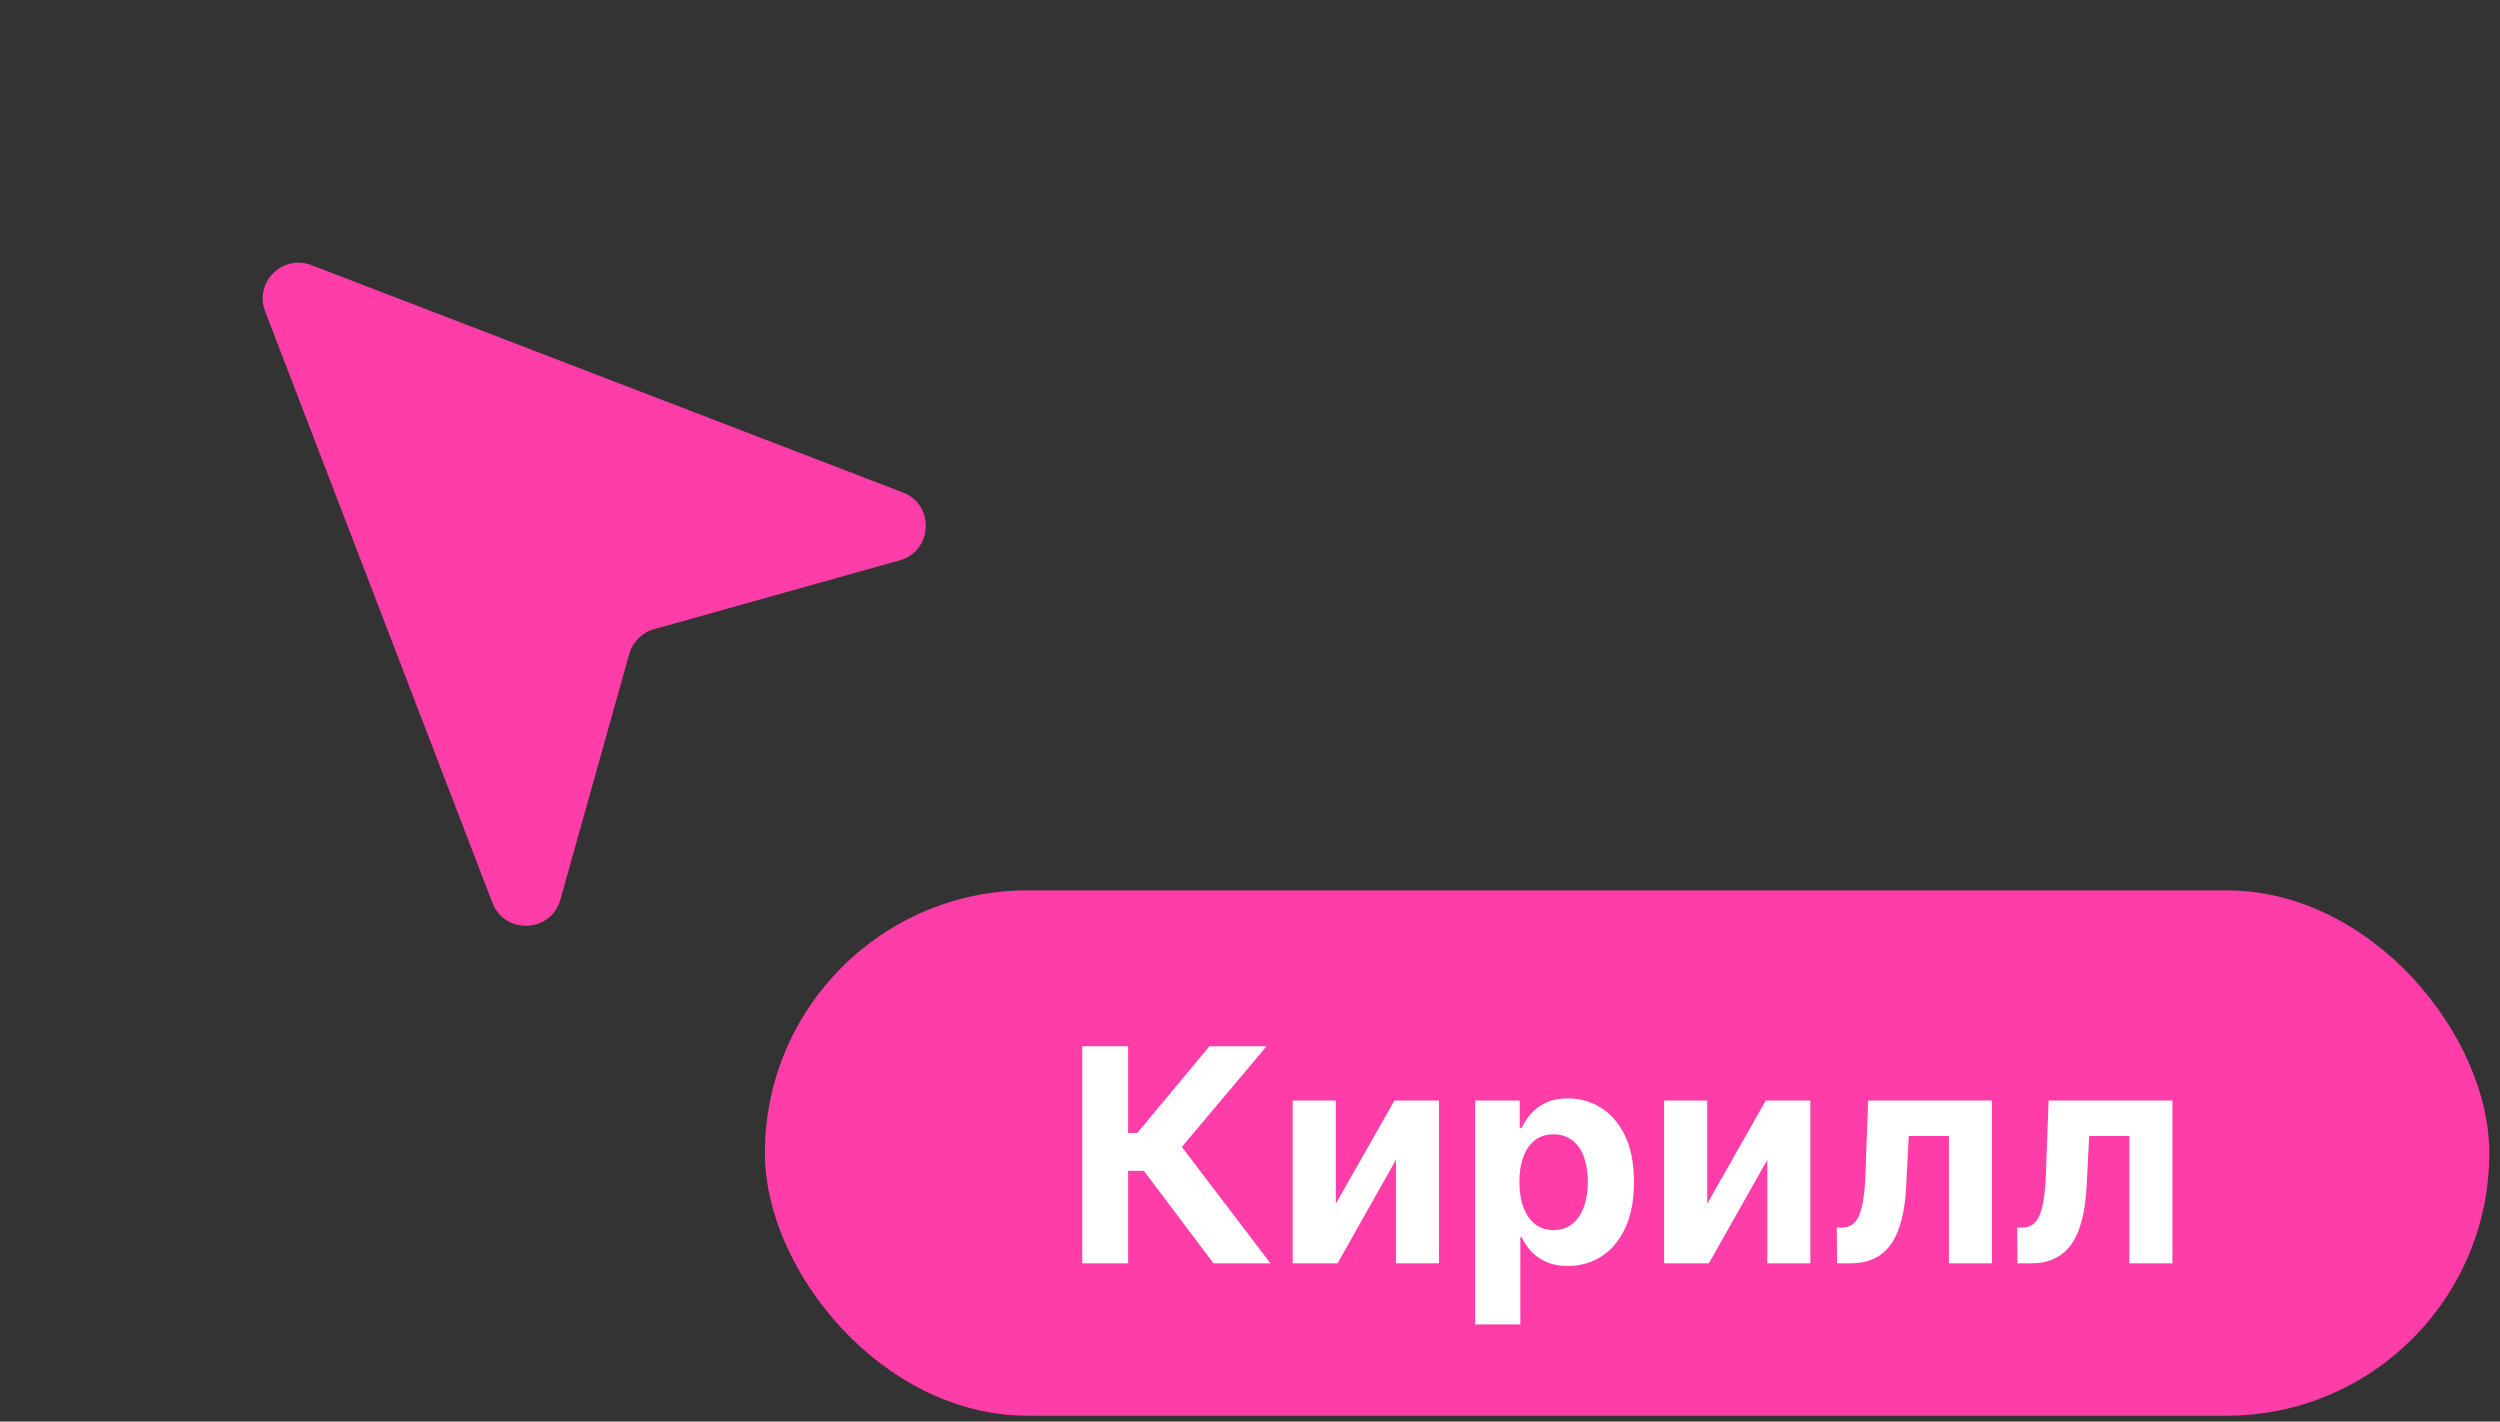 <svg width="102" height="58" viewBox="0 0 102 58" fill="none" xmlns="http://www.w3.org/2000/svg">
<rect x="0" y="0" width="102" height="58" fill="#333333" stroke="none"/>
<rect x="31.207" y="36.327" width="70.356" height="21.434" rx="10.717" fill="#FF3DA8"/>
<path d="M49.513 51.544L46.667 47.768H46.027V51.544H44.155V42.687H46.027V46.224H46.403L49.344 42.687H51.675L48.22 46.795L51.835 51.544H49.513ZM54.502 49.113L56.894 44.901H58.71V51.544H56.955V47.319L54.572 51.544H52.742V44.901H54.502V49.113ZM60.187 54.035V44.901H62.004V46.017H62.086C62.166 45.838 62.283 45.656 62.436 45.472C62.592 45.285 62.794 45.129 63.041 45.005C63.292 44.878 63.604 44.815 63.976 44.815C64.46 44.815 64.907 44.941 65.316 45.195C65.726 45.446 66.053 45.825 66.298 46.333C66.543 46.837 66.665 47.47 66.665 48.231C66.665 48.972 66.546 49.598 66.307 50.108C66.07 50.615 65.747 51 65.338 51.263C64.931 51.522 64.476 51.652 63.971 51.652C63.614 51.652 63.31 51.593 63.059 51.474C62.811 51.356 62.608 51.208 62.449 51.029C62.29 50.847 62.169 50.664 62.086 50.48H62.029V54.035H60.187ZM61.991 48.222C61.991 48.617 62.045 48.962 62.155 49.256C62.264 49.55 62.423 49.779 62.631 49.944C62.838 50.105 63.09 50.186 63.387 50.186C63.687 50.186 63.941 50.104 64.149 49.939C64.356 49.772 64.513 49.541 64.62 49.247C64.73 48.95 64.784 48.609 64.784 48.222C64.784 47.839 64.731 47.502 64.624 47.21C64.518 46.919 64.361 46.691 64.153 46.527C63.945 46.363 63.69 46.281 63.387 46.281C63.088 46.281 62.834 46.36 62.626 46.518C62.422 46.677 62.264 46.902 62.155 47.193C62.045 47.484 61.991 47.827 61.991 48.222ZM69.654 49.113L72.045 44.901H73.862V51.544H72.106V47.319L69.723 51.544H67.894V44.901H69.654V49.113ZM74.95 51.544L74.941 50.082H75.161C75.317 50.082 75.451 50.044 75.564 49.969C75.679 49.892 75.774 49.766 75.849 49.593C75.924 49.42 75.983 49.191 76.026 48.906C76.07 48.617 76.098 48.263 76.113 47.842L76.221 44.901H81.272V51.544H79.516V46.35H77.877L77.773 48.378C77.748 48.934 77.68 49.413 77.57 49.814C77.463 50.215 77.315 50.543 77.125 50.8C76.934 51.054 76.705 51.241 76.437 51.362C76.169 51.483 75.858 51.544 75.503 51.544H74.95ZM82.311 51.544L82.302 50.082H82.523C82.679 50.082 82.813 50.044 82.925 49.969C83.041 49.892 83.136 49.766 83.211 49.593C83.286 49.42 83.345 49.191 83.388 48.906C83.431 48.617 83.46 48.263 83.475 47.842L83.583 44.901H88.634V51.544H86.878V46.35H85.239L85.135 48.378C85.109 48.934 85.041 49.413 84.932 49.814C84.825 50.215 84.677 50.543 84.486 50.8C84.296 51.054 84.067 51.241 83.799 51.362C83.531 51.483 83.219 51.544 82.865 51.544H82.311Z" fill="white"/>
<path d="M12.706 10.817L36.835 20.091C38.149 20.596 38.06 22.482 36.706 22.862L26.684 25.671C26.193 25.809 25.809 26.192 25.672 26.684L22.863 36.705C22.483 38.059 20.596 38.148 20.091 36.835L10.818 12.705C10.363 11.524 11.524 10.363 12.706 10.817Z" fill="#FF3DA8"/>
</svg>
